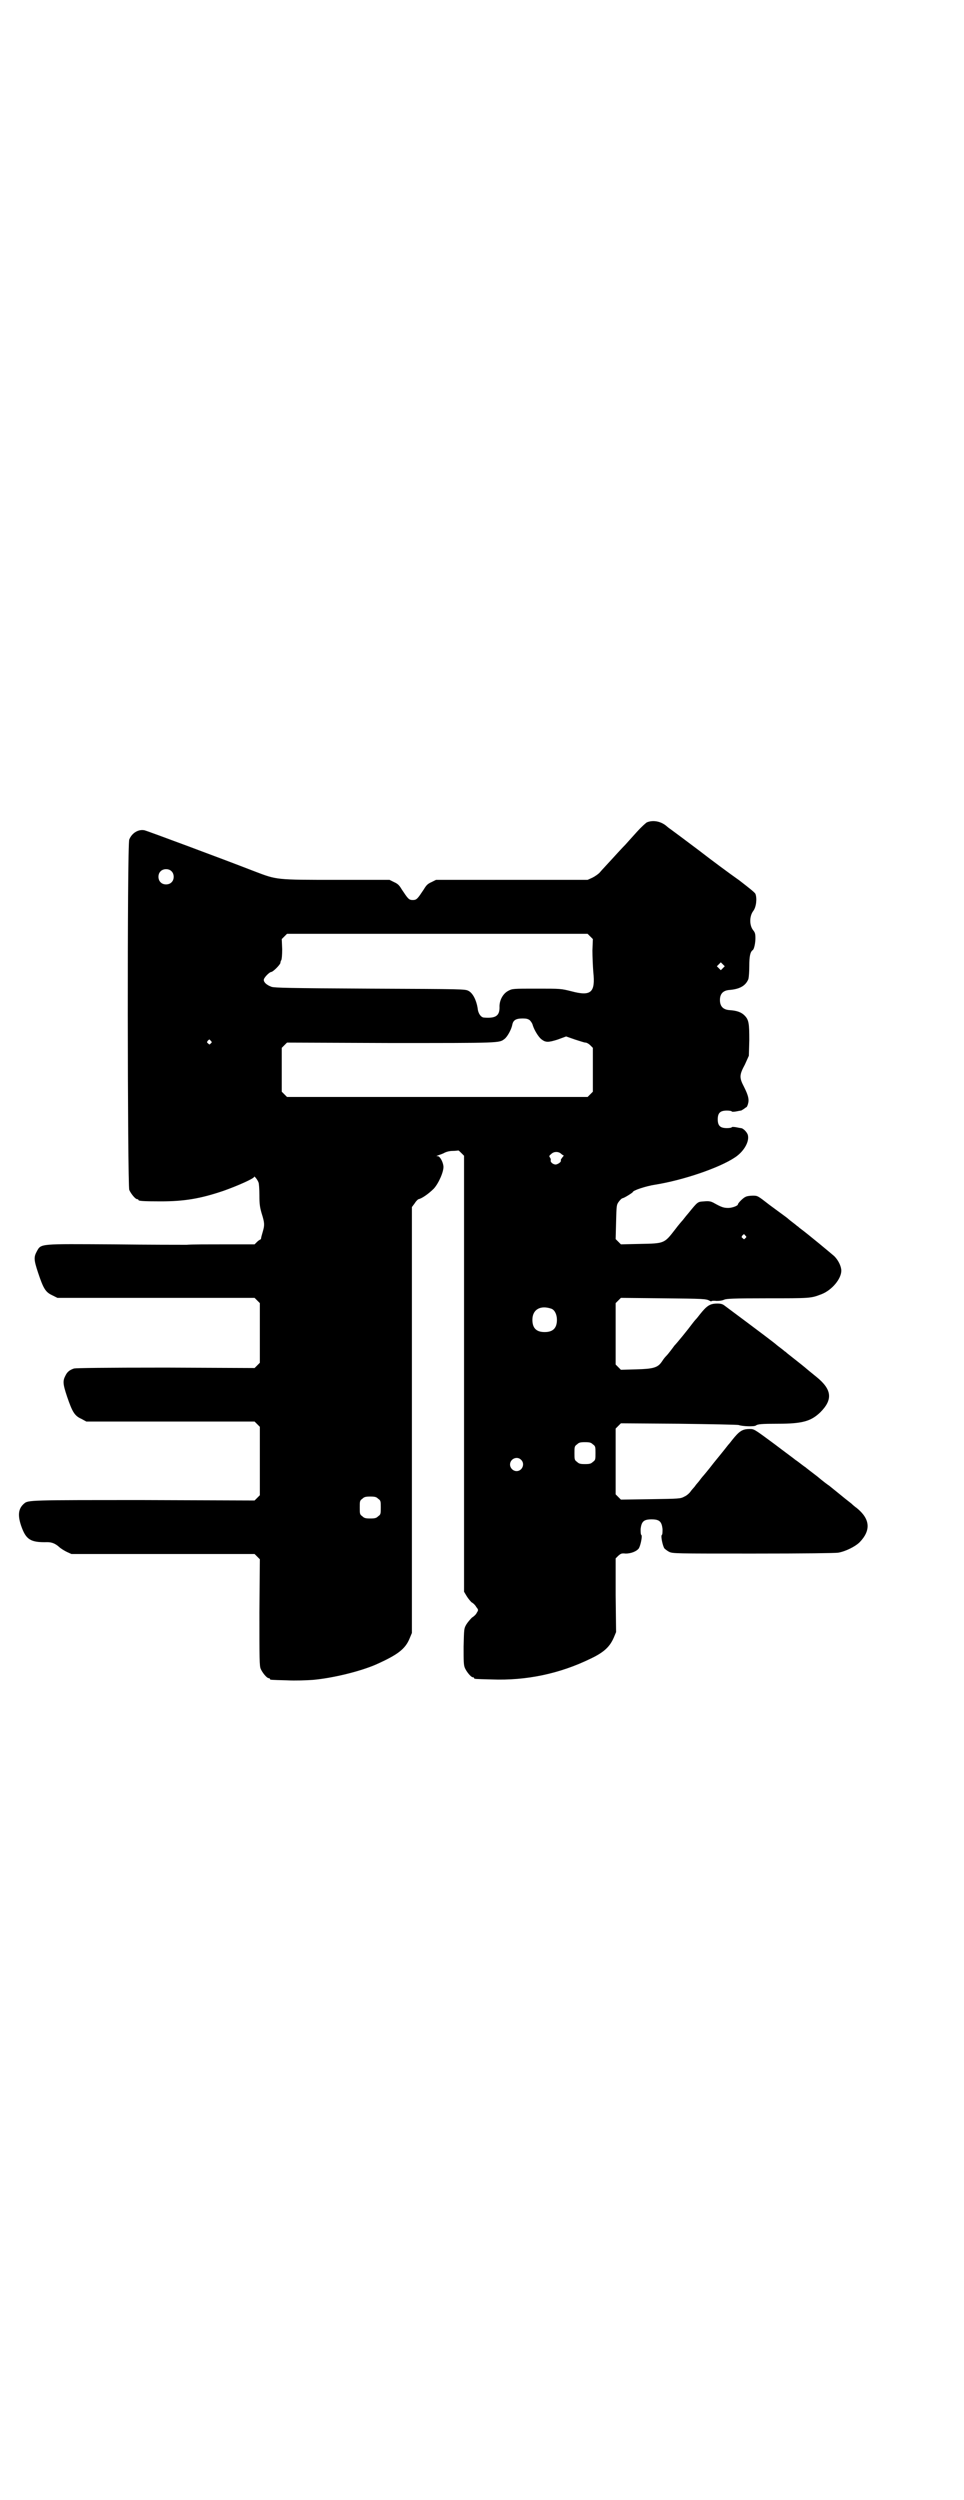 <?xml version="1.0" standalone="no"?>
<!DOCTYPE svg PUBLIC "-//W3C//DTD SVG 20010904//EN"
 "http://www.w3.org/TR/2001/REC-SVG-20010904/DTD/svg10.dtd">
<svg version="1.0" xmlns="http://www.w3.org/2000/svg"
 width="1100pt" height="2850pt" viewBox="0 0 1100 2850"
 preserveAspectRatio="xMidYMid meet">
<g transform="translate(0,2850) scale(0.5,-0.5)"
fill="#000000" stroke="none">
<path d="M1476 3825 c-3 -2 -13 -11 -22 -21 -8 -9 -20 -22 -27 -30 -7 -7 -14
-15 -17 -18 -19 -21 -38 -41 -42 -46 -3 -3 -10 -8 -16 -11 l-11 -5 -173 0
-173 0 -10 -5 c-9 -4 -12 -7 -18 -17 -14 -21 -16 -24 -25 -24 -9 0 -11 3 -25
24 -6 10 -9 13 -18 17 l-10 5 -120 0 c-140 0 -137 0 -187 19 -80 31 -247 93
-252 94 -14 3 -29 -6 -35 -21 -5 -11 -4 -788 0 -799 4 -9 14 -21 18 -21 2 0 3
-1 3 -2 0 -2 10 -3 51 -3 53 0 90 6 143 24 31 11 70 28 70 32 0 3 8 -7 10 -13
1 -2 2 -15 2 -29 0 -20 1 -27 5 -41 7 -22 7 -27 3 -41 -2 -7 -4 -14 -4 -15 0
-2 -1 -4 -2 -4 0 0 -4 -2 -7 -5 l-6 -6 -68 0 c-37 0 -77 0 -87 -1 -10 0 -86 0
-167 1 -170 1 -165 2 -175 -16 -7 -13 -7 -19 3 -49 12 -36 17 -44 32 -51 l12
-6 225 0 225 0 6 -6 6 -6 0 -68 0 -68 -6 -6 -6 -6 -202 1 c-143 0 -204 -1
-210 -2 -9 -3 -15 -7 -19 -15 -7 -13 -7 -19 3 -49 12 -35 17 -44 33 -51 l11
-6 192 0 192 0 6 -6 6 -6 0 -78 0 -78 -6 -6 -6 -6 -253 1 c-260 0 -264 0 -273
-8 -13 -11 -15 -26 -7 -50 11 -32 21 -39 60 -38 10 0 18 -3 27 -11 3 -3 11 -8
17 -11 l11 -5 209 0 209 0 6 -6 6 -6 -1 -121 c0 -107 0 -122 3 -129 4 -9 14
-21 18 -21 2 0 3 -1 3 -2 0 -2 1 -2 39 -3 19 -1 45 0 59 1 45 4 107 19 144 35
49 22 67 35 77 60 l5 12 0 485 0 486 6 8 c3 5 7 9 9 10 7 1 23 12 35 24 11 12
23 39 22 51 -1 10 -8 23 -13 23 -4 0 -4 0 1 2 3 1 9 3 13 5 5 3 13 5 20 5 7 0
12 1 13 1 1 0 4 -3 7 -6 l6 -6 0 -497 0 -497 6 -10 c3 -5 8 -11 11 -14 4 -2 9
-7 11 -11 5 -6 5 -7 1 -13 -1 -3 -6 -8 -11 -11 -4 -4 -10 -11 -13 -16 -5 -9
-5 -9 -6 -50 0 -34 0 -42 3 -49 4 -9 14 -21 18 -21 2 0 3 -1 3 -2 0 -2 1 -2
40 -3 79 -3 155 13 225 47 32 15 45 28 54 49 l5 12 -1 84 0 84 6 6 c6 5 7 6
17 5 12 0 25 5 30 12 4 7 8 27 6 30 -2 1 -2 7 -2 14 2 17 7 22 25 22 18 0 23
-5 25 -22 0 -7 0 -13 -2 -14 -2 -3 2 -23 6 -30 2 -2 7 -6 11 -8 8 -4 13 -4
191 -4 122 0 187 1 195 2 17 3 39 14 49 24 26 27 24 53 -7 78 -3 2 -9 7 -12
10 -4 3 -10 8 -14 11 -6 5 -21 17 -37 30 -2 1 -14 10 -27 21 -13 10 -25 19
-27 21 -2 1 -7 5 -11 8 -4 3 -9 7 -11 8 -2 2 -24 18 -49 37 -46 34 -46 34 -56
34 -17 0 -24 -5 -40 -25 -3 -4 -7 -9 -9 -11 -4 -5 -6 -8 -33 -41 -13 -17 -25
-31 -26 -32 -1 -1 -4 -5 -7 -9 -3 -4 -7 -8 -9 -11 -1 -2 -6 -7 -10 -12 -3 -5
-10 -11 -15 -13 -9 -5 -11 -5 -77 -6 l-68 -1 -6 6 -6 6 0 75 0 75 6 6 6 6 132
-1 c73 -1 134 -2 137 -3 8 -3 36 -4 39 -1 4 3 12 4 51 4 56 0 75 6 96 26 29
29 27 52 -9 81 -11 9 -21 17 -22 18 -2 2 -17 14 -45 36 -1 1 -3 3 -5 4 -1 1
-6 5 -10 8 -4 3 -8 6 -9 7 -3 3 -32 25 -118 89 -5 4 -9 5 -17 5 -17 0 -24 -5
-40 -25 -3 -4 -7 -9 -9 -11 -2 -2 -6 -7 -9 -11 -8 -11 -34 -43 -40 -49 -2 -3
-6 -8 -9 -12 -3 -4 -7 -9 -11 -13 -3 -3 -7 -9 -9 -12 -9 -13 -19 -16 -58 -17
l-35 -1 -6 6 -6 6 0 70 0 70 6 6 6 6 95 -1 c94 -1 100 -1 108 -6 3 -1 4 -2 3
-1 0 1 5 2 12 1 8 0 14 1 18 3 5 2 19 3 95 3 103 0 102 0 126 9 24 9 46 35 46
54 0 10 -7 24 -16 33 -7 6 -57 48 -80 65 -1 1 -3 3 -5 4 -1 1 -6 5 -10 8 -4 3
-9 7 -10 8 -3 3 -12 9 -43 32 -27 21 -27 21 -38 21 -6 0 -14 -1 -17 -3 -5 -2
-17 -14 -17 -17 0 -3 -13 -8 -22 -8 -11 0 -16 2 -34 12 -6 3 -10 4 -21 3 -15
-1 -14 0 -36 -27 -7 -8 -12 -15 -13 -16 -1 -1 -9 -10 -18 -22 -24 -31 -24 -31
-79 -32 l-44 -1 -6 6 -6 6 1 39 c1 38 1 39 6 46 3 4 6 7 8 8 4 0 24 13 24 14
0 4 31 14 51 17 63 10 146 38 182 62 20 13 33 35 30 50 -1 7 -11 17 -16 17 -1
0 -6 1 -11 2 -6 1 -10 1 -10 0 0 -1 -5 -2 -11 -2 -15 0 -21 5 -21 20 0 15 6
20 21 20 6 0 11 -1 11 -2 0 -1 4 -1 10 0 5 1 10 2 11 2 1 0 4 2 7 4 3 2 5 4 6
4 0 0 2 3 3 7 3 10 1 19 -9 39 -11 21 -11 27 2 51 l9 20 1 35 c0 39 -1 47 -11
57 -7 7 -17 11 -34 12 -15 1 -22 9 -22 23 0 14 7 22 22 23 24 2 37 10 43 25 1
4 2 17 2 30 0 21 2 32 8 36 3 2 6 16 6 27 0 10 -1 13 -5 18 -9 11 -9 32 0 44
7 9 9 29 5 39 -1 3 -15 14 -37 31 -20 14 -62 45 -93 69 -32 24 -60 45 -63 47
-3 2 -7 5 -8 6 -14 13 -33 16 -47 10z m-1085 -111 c7 -6 7 -19 1 -25 -6 -7
-19 -7 -25 -1 -7 6 -7 19 -1 25 6 7 19 7 25 1z m956 -149 l6 -6 -1 -26 c0 -14
1 -36 2 -49 5 -47 -5 -56 -50 -44 -24 6 -24 6 -79 6 -54 0 -56 0 -65 -5 -12
-6 -21 -22 -20 -38 0 -19 -9 -25 -35 -23 -7 0 -14 9 -15 22 -3 18 -11 34 -21
39 -8 4 -10 4 -224 5 -190 1 -217 2 -225 4 -11 4 -18 10 -18 16 0 5 13 18 17
18 4 0 21 17 21 21 0 2 1 5 2 6 1 2 2 11 2 25 l-1 23 6 6 6 6 343 0 343 0 6
-6z m303 -72 l-5 -5 -4 4 -5 5 4 4 5 5 4 -4 5 -5 -4 -4z m-441 -119 c2 -2 6
-7 7 -12 4 -12 13 -26 19 -31 10 -8 16 -8 38 -1 l19 7 20 -7 c10 -3 21 -7 24
-7 3 0 8 -3 11 -6 l6 -6 0 -50 0 -50 -6 -6 -6 -6 -343 0 -343 0 -6 6 -6 6 0
50 0 50 6 6 6 6 237 -1 c251 0 247 0 259 9 7 5 16 22 18 32 2 11 8 15 24 15 8
0 12 -1 16 -4z m-728 -47 c3 -3 3 -3 0 -6 -3 -3 -3 -3 -6 0 -3 2 -3 3 -1 6 4
4 4 4 7 0z m799 -257 c2 -2 5 -4 6 -4 1 0 0 -2 -2 -4 -2 -3 -4 -5 -4 -6 0 -1
0 -2 0 -3 0 -3 -8 -8 -12 -8 -6 0 -13 6 -11 10 0 1 0 4 -2 6 -2 3 -2 4 3 8 6
6 16 6 22 1z m421 -187 c3 -3 3 -3 0 -6 -3 -3 -3 -3 -6 0 -3 2 -3 3 -1 6 4 4
4 4 7 0z m-442 -167 c7 -3 12 -13 12 -25 0 -19 -9 -28 -28 -28 -19 0 -28 9
-28 28 0 24 19 34 44 25z m94 -309 c6 -4 6 -6 6 -20 0 -14 0 -16 -6 -20 -4 -4
-7 -5 -18 -5 -11 0 -14 1 -18 5 -6 4 -6 6 -6 20 0 14 0 16 6 20 4 4 7 5 18 5
11 0 14 -1 18 -5z m-164 -35 c10 -9 3 -26 -10 -26 -8 0 -15 7 -15 15 0 13 16
20 25 11z m-326 -89 c6 -4 6 -6 6 -20 0 -14 0 -16 -6 -20 -4 -4 -7 -5 -18 -5
-11 0 -14 1 -18 5 -6 4 -6 6 -6 20 0 14 0 16 6 20 4 4 7 5 18 5 11 0 14 -1 18
-5z"/>
</g>
</svg>
